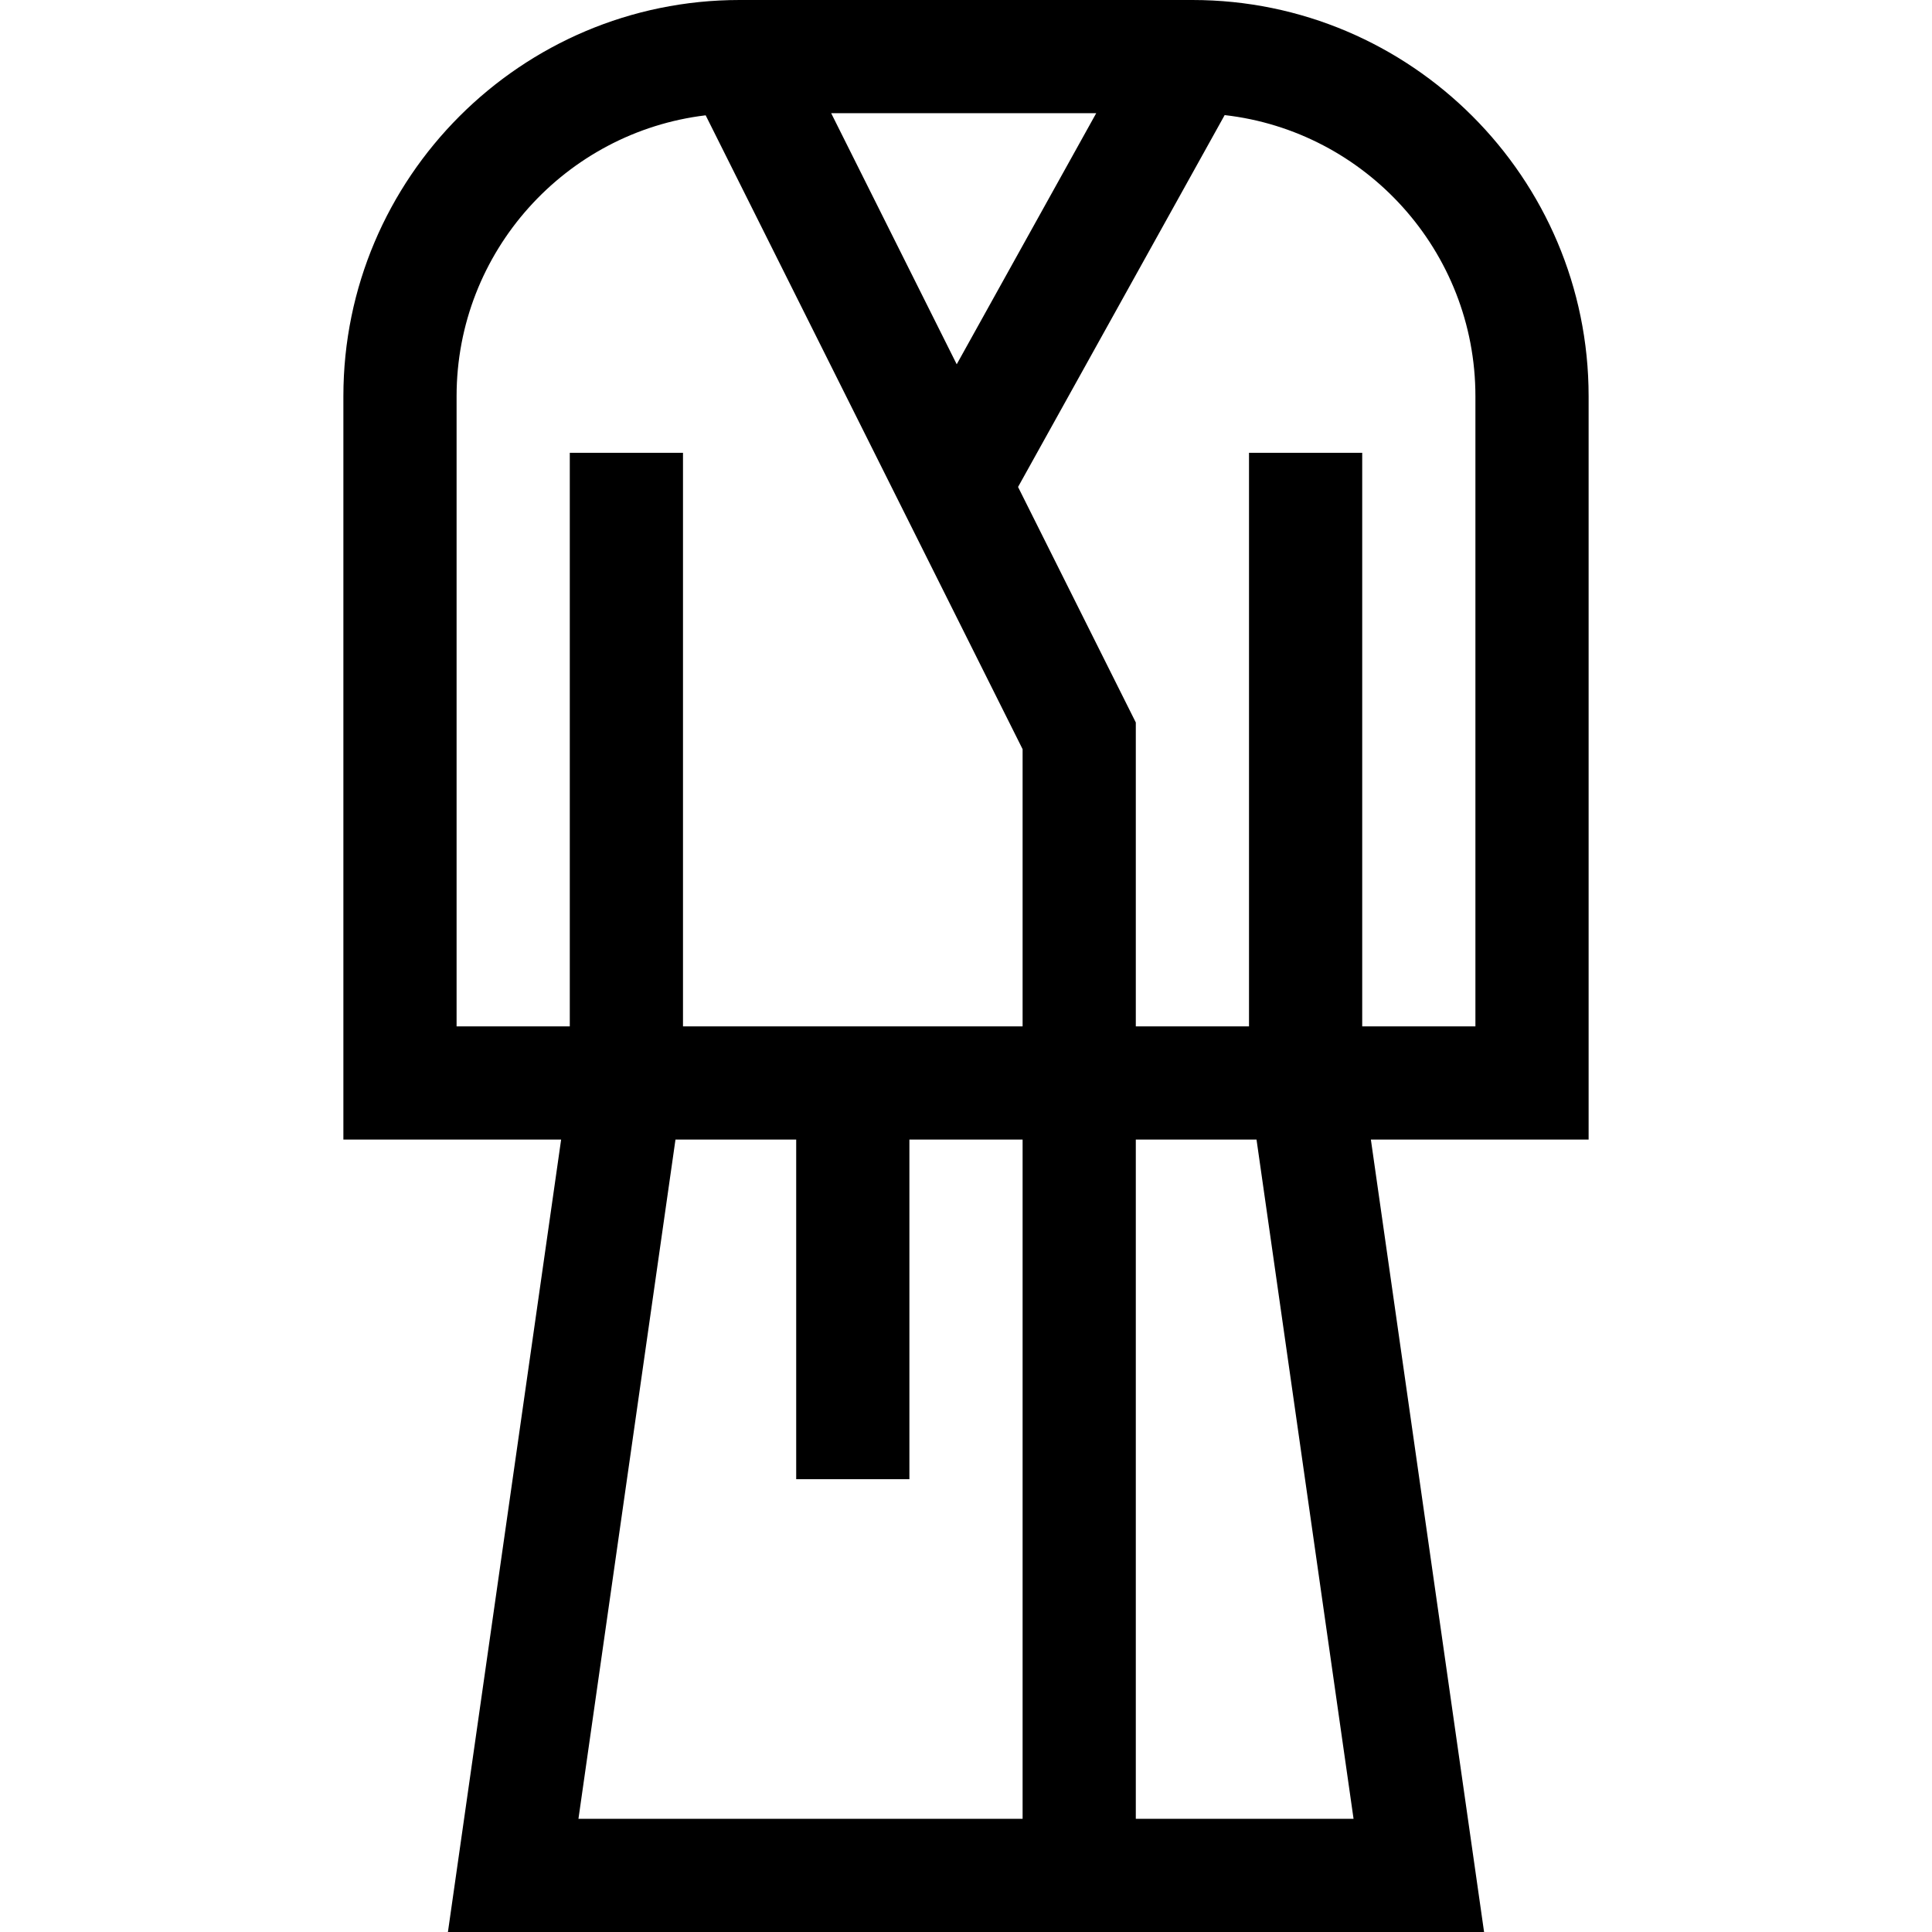 <svg id="Capa_1" enable-background="new 0 0 512 512" height="512" viewBox="0 0 512 512" width="512" xmlns="http://www.w3.org/2000/svg"><path d="m421 105c0-57.897-47.103-105-105-105h-120c-57.897 0-105 47.103-105 105v197h57.705l-30 210h274.591l-30-210h57.704zm-200.729-75h70.237l-36.967 66.54zm-99.271 75c0-38.311 28.88-69.983 66.008-74.442l83.992 167.983v73.459c-31.776 0-56.997 0-90 0v-152h-30v152h-30zm32.295 377 25.714-180h31.991v90h30v-90h30v180zm147.705 0v-180h31.991l25.714 180zm90-210h-30v-152h-30v152h-30v-80.541l-31.203-62.406 54.751-98.551c37.342 4.257 66.452 36.034 66.452 74.498z"/></svg>